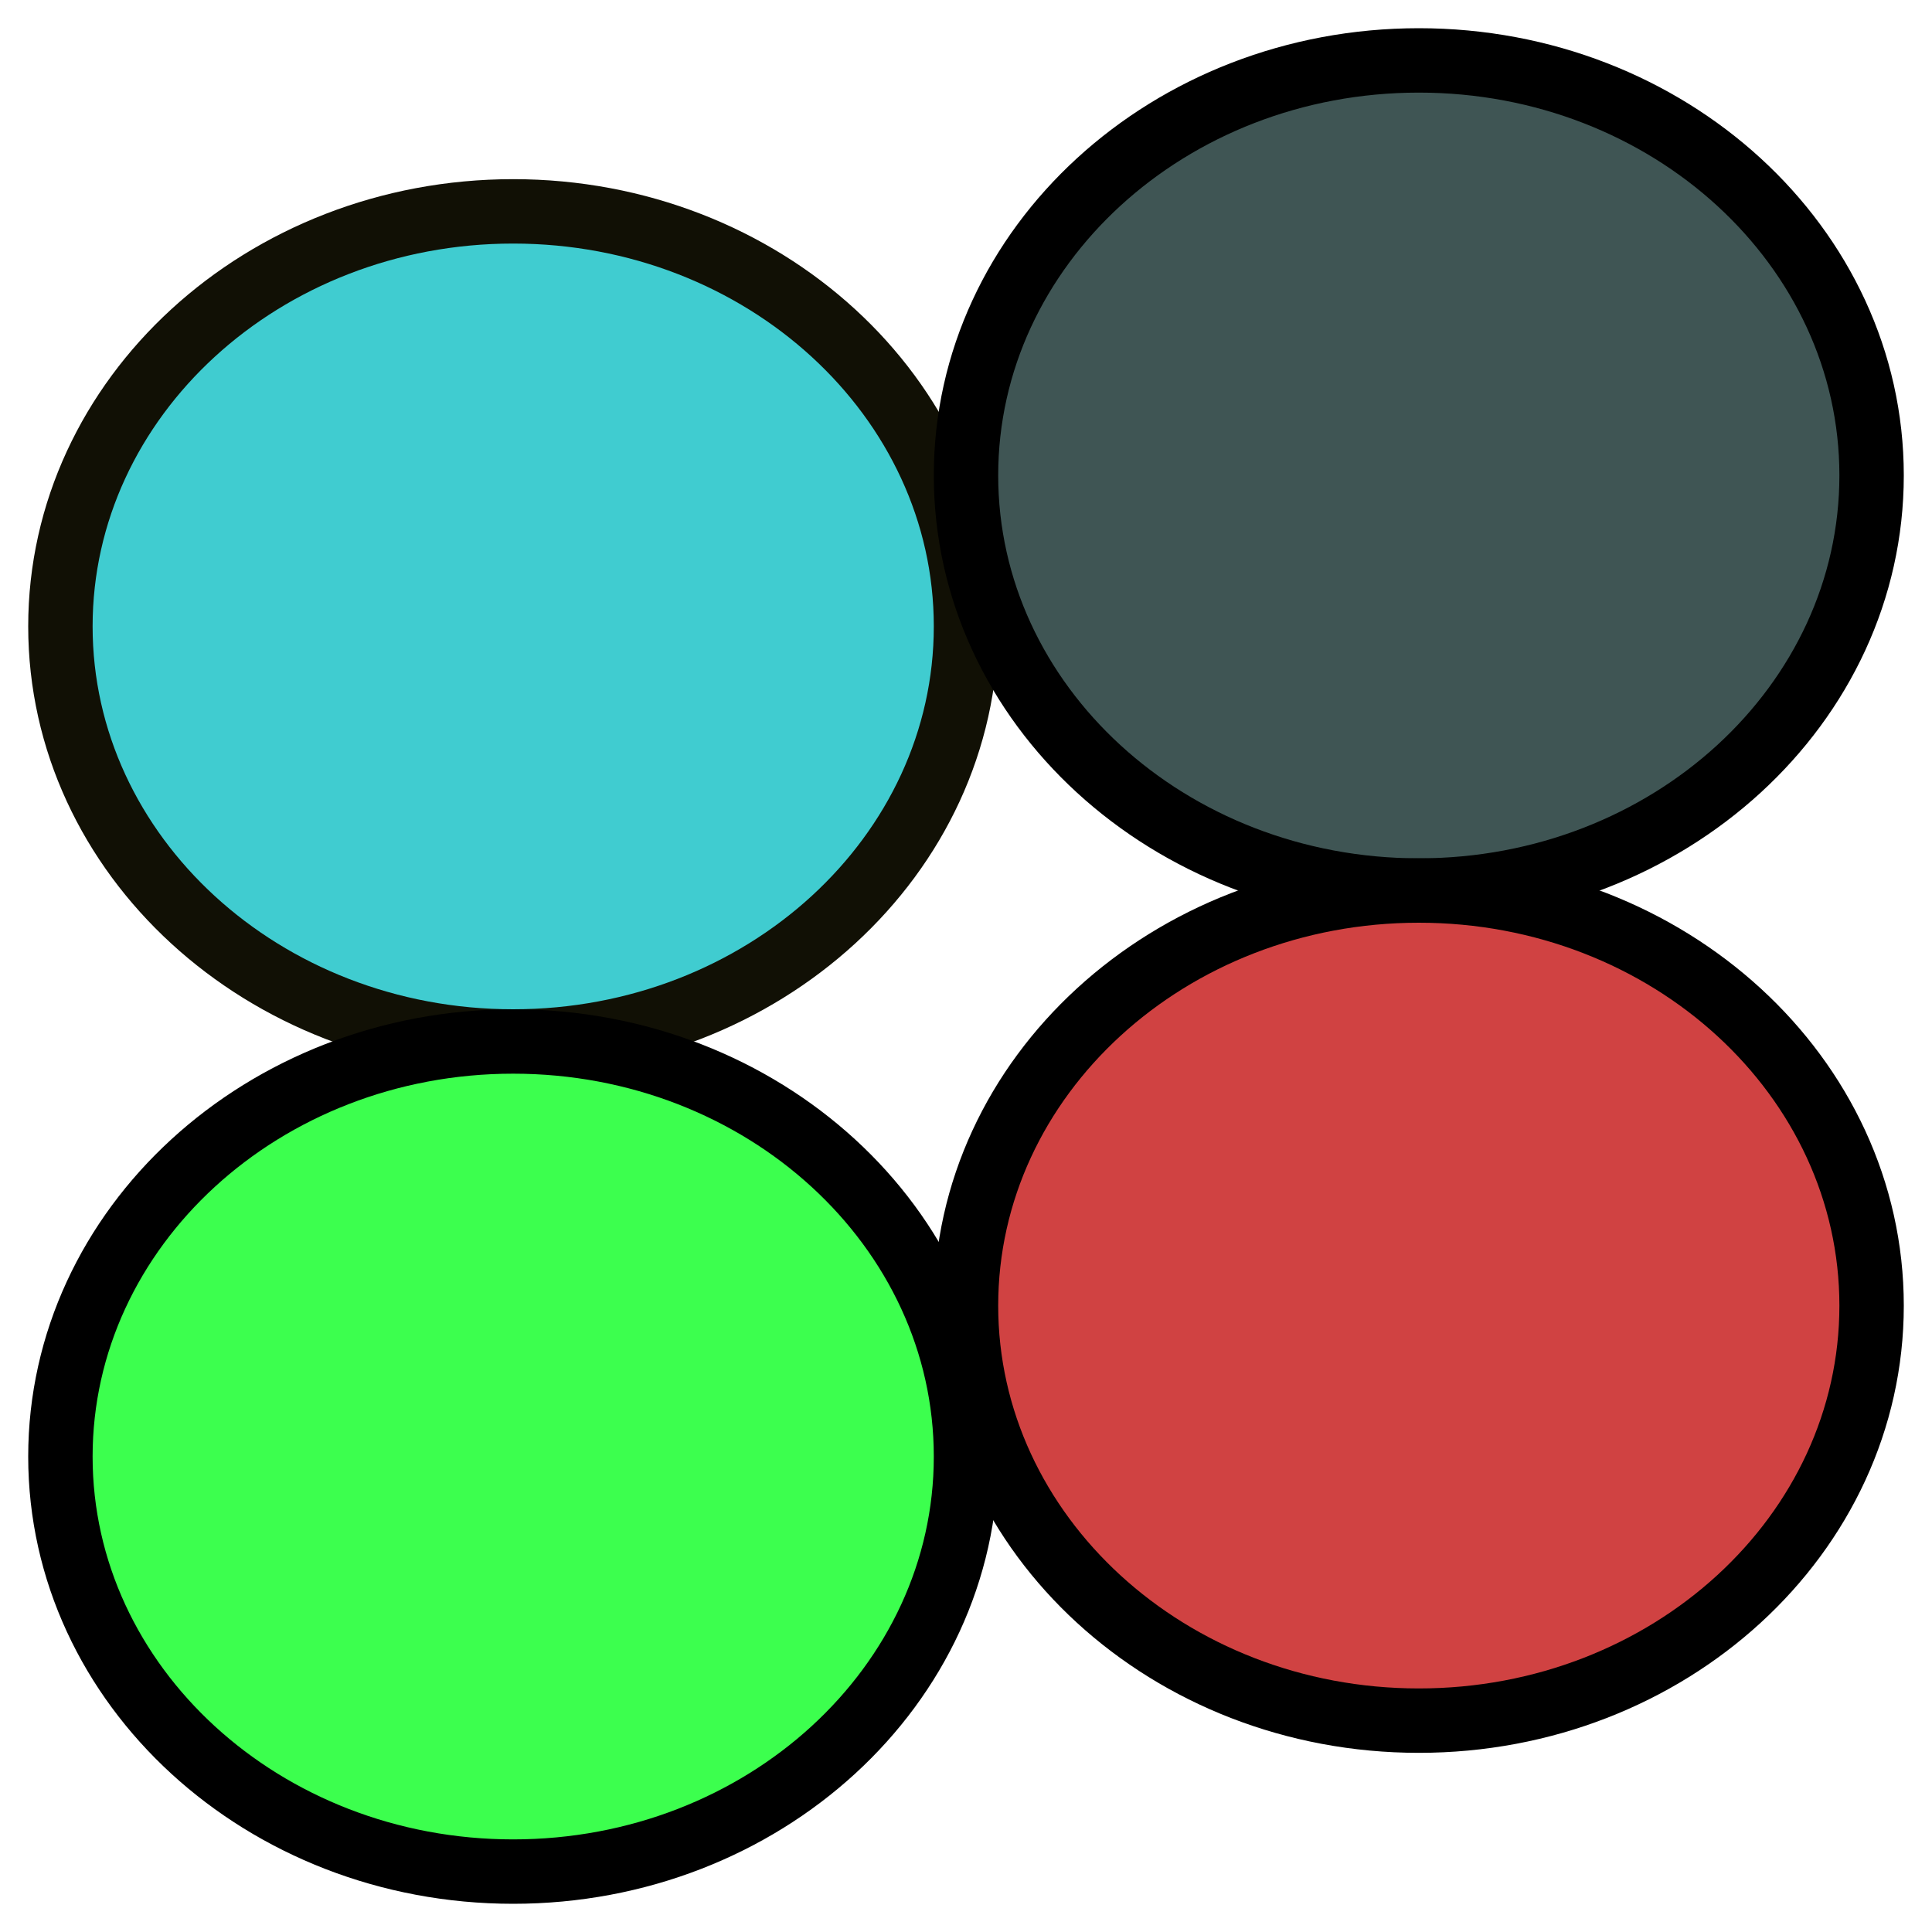 <?xml version="1.0" encoding="UTF-8" standalone="no"?>
<!DOCTYPE svg PUBLIC "-//W3C//DTD SVG 1.1//EN" "http://www.w3.org/Graphics/SVG/1.1/DTD/svg11.dtd">
<svg version="1.1" xmlns="http://www.w3.org/2000/svg" xmlns:xlink="http://www.w3.org/1999/xlink" preserveAspectRatio="xMidYMid meet" viewBox="0 0 150 150" width="32" height="32"><defs><path d="M75 48.63C75 66.42 59.25 80.86 39.84 80.86C20.44 80.86 4.69 66.42 4.69 48.63C4.69 30.85 20.44 16.41 39.84 16.41C59.25 16.41 75 30.85 75 48.63Z" id="a4Q3i8rMJ"></path><path d="M145.31 36.91C145.31 54.7 129.56 69.14 110.16 69.14C90.75 69.14 75 54.7 75 36.91C75 19.13 90.75 4.69 110.16 4.69C129.56 4.69 145.31 19.13 145.31 36.91Z" id="m1fv8m3GgV"></path><path d="M75 113.09C75 130.87 59.25 145.31 39.84 145.31C20.44 145.31 4.69 130.87 4.69 113.09C4.69 95.3 20.44 80.86 39.84 80.86C59.25 80.86 75 95.3 75 113.09Z" id="i5i7maE2t9"></path><path d="M145.31 101.37C145.31 119.15 129.56 133.59 110.16 133.59C90.75 133.59 75 119.15 75 101.37C75 83.58 90.75 69.14 110.16 69.14C129.56 69.14 145.31 83.58 145.31 101.37Z" id="aQSvSE6Ze"></path></defs><g><g><g><use xlink:href="#a4Q3i8rMJ" opacity="1" fill="#40ccd0" fill-opacity="1"></use><g><use xlink:href="#a4Q3i8rMJ" opacity="1" fill-opacity="0" stroke="#111005" stroke-width="5" stroke-opacity="1"></use></g></g><g><use xlink:href="#m1fv8m3GgV" opacity="1" fill="#3f5554" fill-opacity="1"></use><g><use xlink:href="#m1fv8m3GgV" opacity="1" fill-opacity="0" stroke="#000000" stroke-width="5" stroke-opacity="1"></use></g></g><g><use xlink:href="#i5i7maE2t9" opacity="1" fill="#3cff4e" fill-opacity="1"></use><g><use xlink:href="#i5i7maE2t9" opacity="1" fill-opacity="0" stroke="#000000" stroke-width="5" stroke-opacity="1"></use></g></g><g><g><filter id="shadow10318276" x="66" y="60.14" width="89.31" height="83.45" filterUnits="userSpaceOnUse" primitiveUnits="userSpaceOnUse"><feFlood></feFlood><feComposite in2="SourceAlpha" operator="in"></feComposite><feGaussianBlur stdDeviation="1"></feGaussianBlur><feOffset dx="1" dy="1" result="afterOffset"></feOffset><feFlood flood-color="#000000" flood-opacity="0.5"></feFlood><feComposite in2="afterOffset" operator="in"></feComposite><feMorphology operator="dilate" radius="1"></feMorphology><feComposite in2="SourceAlpha" operator="out"></feComposite></filter><path d="M145.31 101.37C145.31 119.15 129.56 133.59 110.16 133.59C90.75 133.59 75 119.15 75 101.37C75 83.58 90.75 69.14 110.16 69.14C129.56 69.14 145.31 83.58 145.31 101.37Z" id="aT0IgnOOl" fill="white" fill-opacity="1" filter="url(#shadow10318276)"></path></g><use xlink:href="#aQSvSE6Ze" opacity="1" fill="#d04242" fill-opacity="1"></use><g><use xlink:href="#aQSvSE6Ze" opacity="1" fill-opacity="0" stroke="#000000" stroke-width="5" stroke-opacity="1"></use></g></g></g></g></svg>